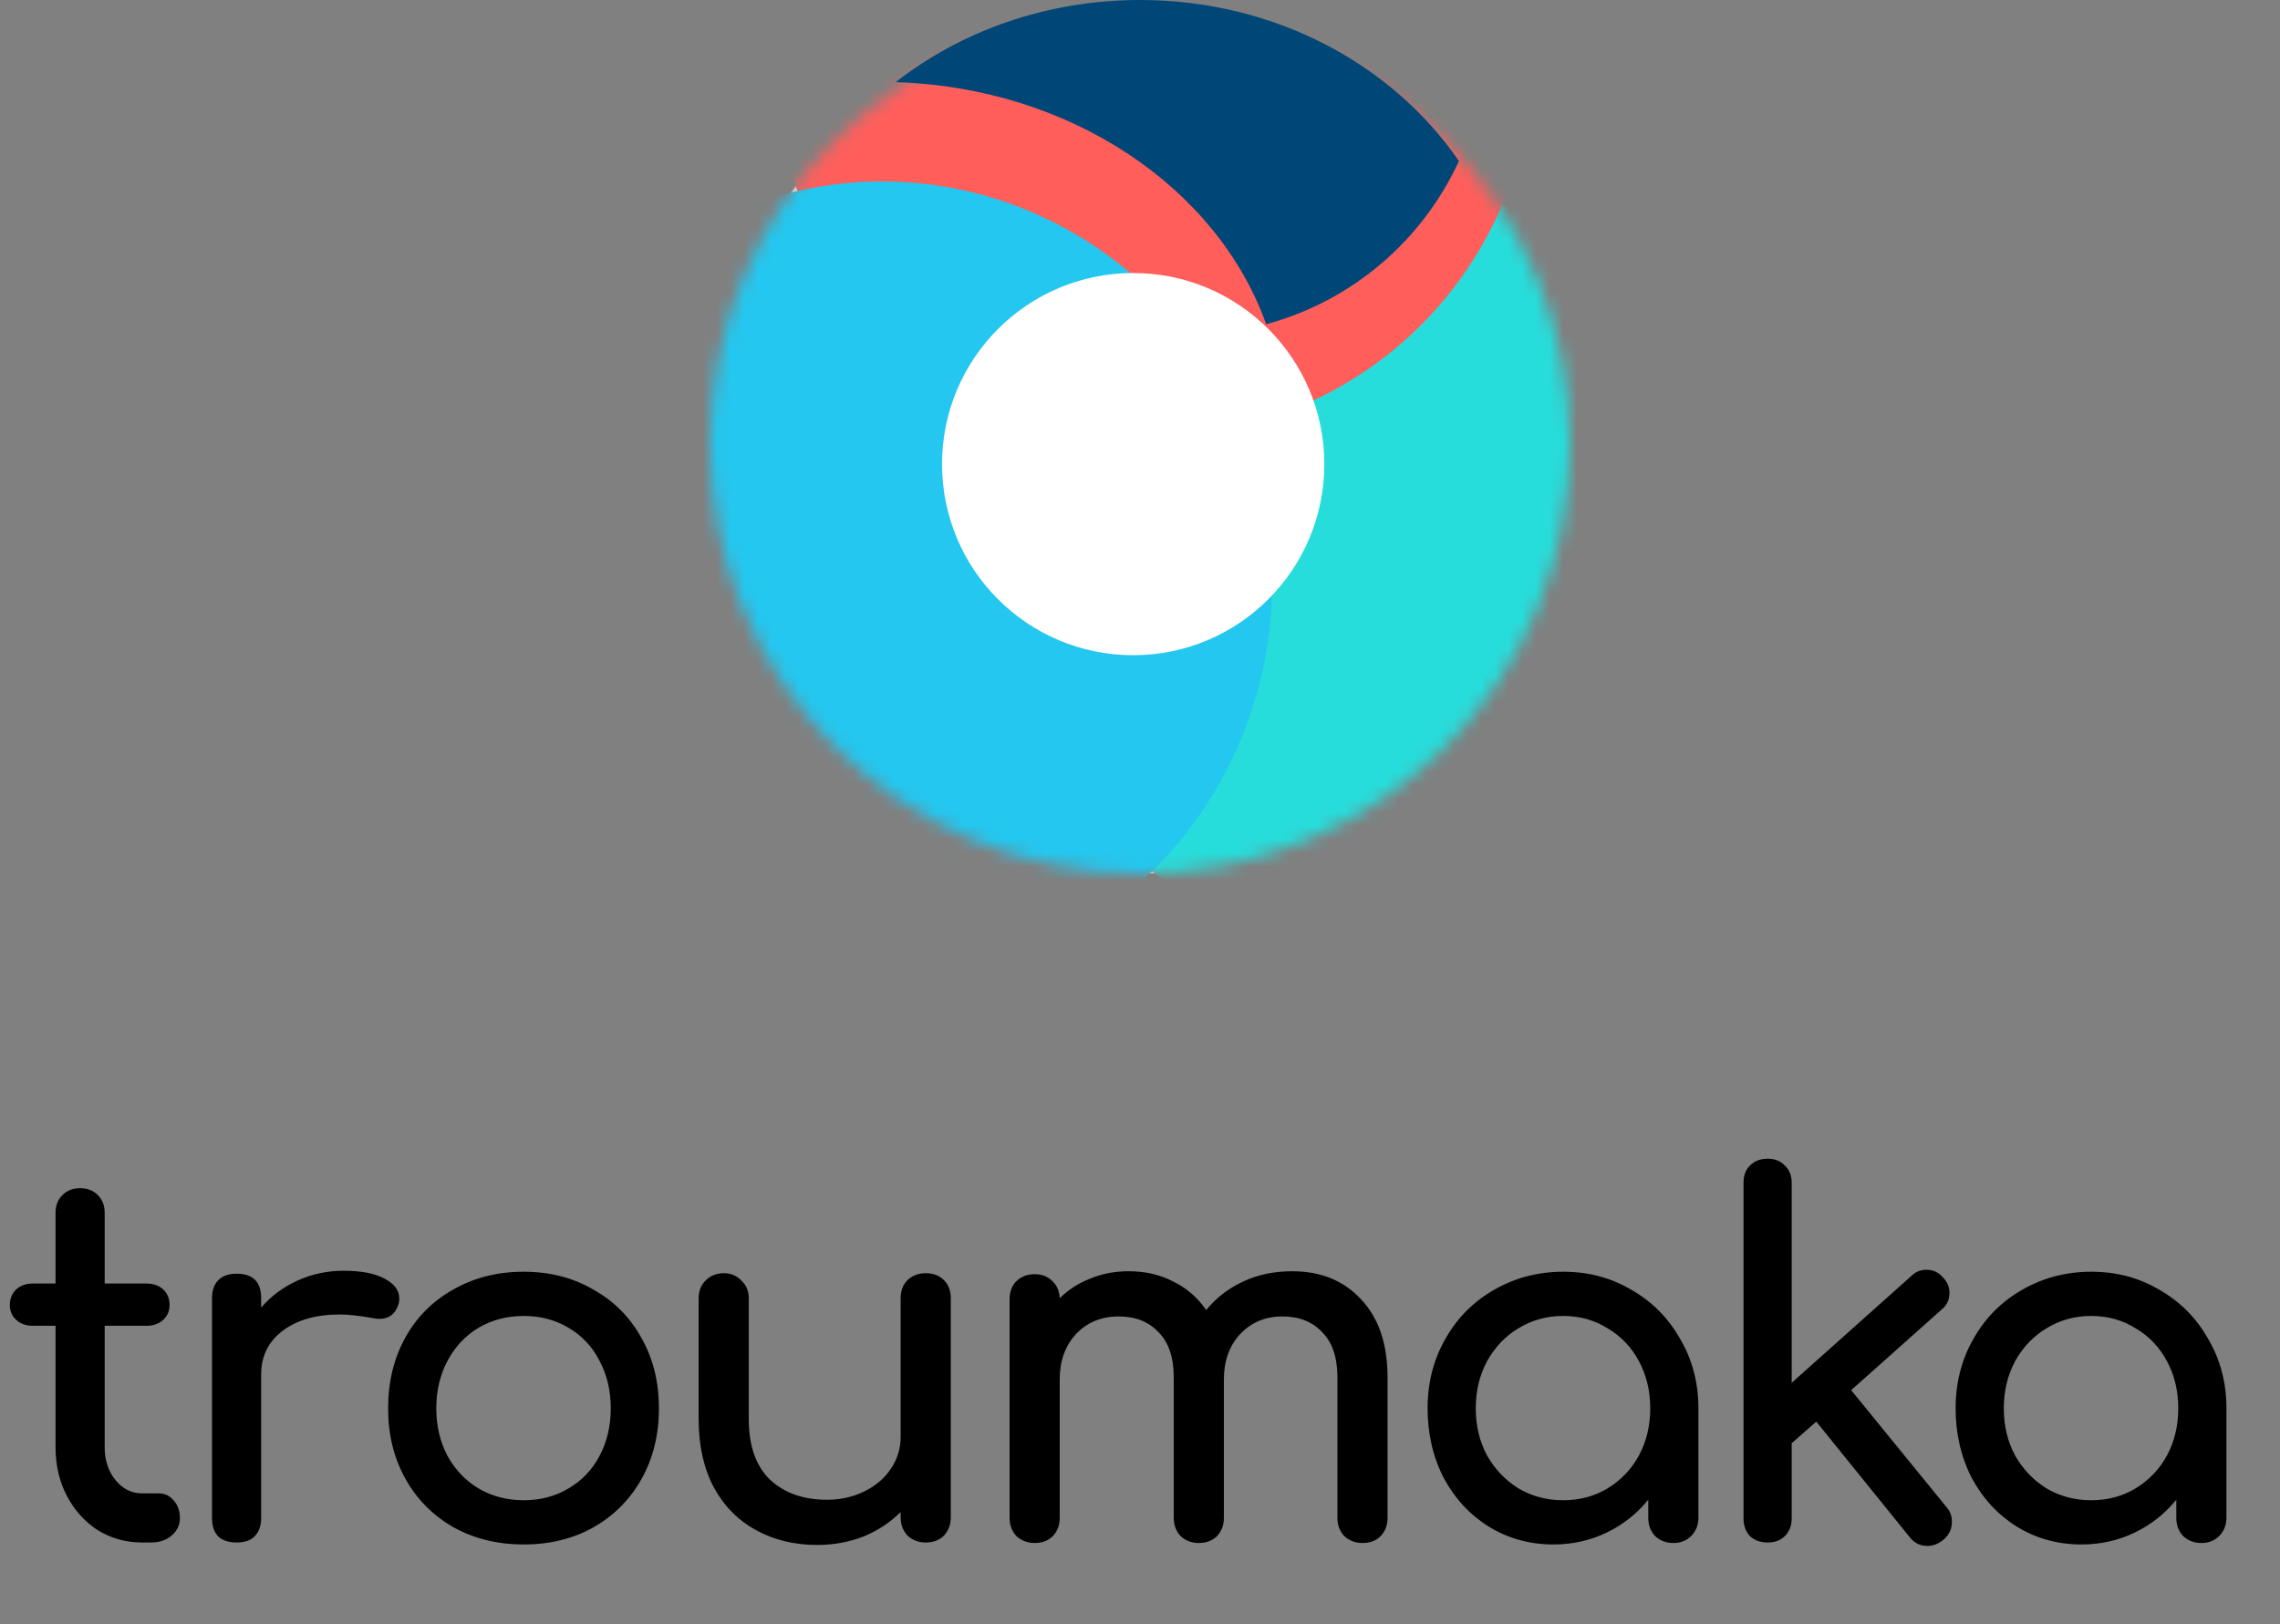 <svg width="167" height="119" viewBox="0 0 167 119" fill="none" xmlns="http://www.w3.org/2000/svg">
<rect x="0" y="0" width="167" height="119" fill="#808080" stroke="none"/>
<path d="M11.628 109.4C12.06 109.4 12.42 109.568 12.708 109.904C13.02 110.24 13.176 110.672 13.176 111.2C13.176 111.728 12.972 112.16 12.564 112.496C12.18 112.832 11.676 113 11.052 113H10.404C9.228 113 8.148 112.7 7.164 112.1C6.204 111.476 5.448 110.636 4.896 109.58C4.344 108.524 4.068 107.336 4.068 106.016V97.124H2.412C1.908 97.124 1.5 96.98 1.188 96.692C0.876 96.404 0.72 96.044 0.72 95.612C0.72 95.132 0.876 94.748 1.188 94.46C1.5 94.172 1.908 94.028 2.412 94.028H4.068V88.844C4.068 88.316 4.236 87.884 4.572 87.548C4.908 87.212 5.34 87.044 5.868 87.044C6.396 87.044 6.828 87.212 7.164 87.548C7.5 87.884 7.668 88.316 7.668 88.844V94.028H10.728C11.232 94.028 11.64 94.172 11.952 94.46C12.264 94.748 12.42 95.132 12.42 95.612C12.42 96.044 12.264 96.404 11.952 96.692C11.64 96.98 11.232 97.124 10.728 97.124H7.668V106.016C7.668 106.976 7.932 107.78 8.46 108.428C8.988 109.076 9.636 109.4 10.404 109.4H11.628ZM25.177 93.092C26.449 93.092 27.445 93.284 28.165 93.668C28.885 94.052 29.245 94.532 29.245 95.108C29.245 95.276 29.233 95.396 29.209 95.468C28.993 96.236 28.513 96.62 27.769 96.62C27.649 96.62 27.469 96.596 27.229 96.548C26.269 96.38 25.489 96.296 24.889 96.296C23.161 96.296 21.769 96.692 20.713 97.484C19.657 98.276 19.129 99.344 19.129 100.688V111.2C19.129 111.776 18.973 112.22 18.661 112.532C18.373 112.844 17.929 113 17.329 113C16.753 113 16.309 112.856 15.997 112.568C15.685 112.256 15.529 111.8 15.529 111.2V95.108C15.529 94.532 15.685 94.088 15.997 93.776C16.309 93.464 16.753 93.308 17.329 93.308C18.529 93.308 19.129 93.908 19.129 95.108V95.792C19.849 94.952 20.737 94.292 21.793 93.812C22.849 93.332 23.977 93.092 25.177 93.092ZM38.364 93.164C40.26 93.164 41.952 93.596 43.44 94.46C44.952 95.3 46.128 96.476 46.968 97.988C47.832 99.5 48.264 101.228 48.264 103.172C48.264 105.092 47.844 106.808 47.004 108.32C46.164 109.832 44.988 111.02 43.476 111.884C41.988 112.724 40.284 113.144 38.364 113.144C36.444 113.144 34.728 112.724 33.216 111.884C31.704 111.02 30.528 109.832 29.688 108.32C28.848 106.808 28.428 105.092 28.428 103.172C28.428 101.228 28.848 99.5 29.688 97.988C30.528 96.476 31.704 95.3 33.216 94.46C34.728 93.596 36.444 93.164 38.364 93.164ZM38.364 96.404C37.14 96.404 36.036 96.692 35.052 97.268C34.092 97.844 33.336 98.648 32.784 99.68C32.232 100.712 31.956 101.876 31.956 103.172C31.956 104.468 32.232 105.632 32.784 106.664C33.336 107.672 34.092 108.464 35.052 109.04C36.036 109.616 37.14 109.904 38.364 109.904C39.588 109.904 40.68 109.616 41.64 109.04C42.624 108.464 43.38 107.672 43.908 106.664C44.46 105.632 44.736 104.468 44.736 103.172C44.736 101.876 44.46 100.712 43.908 99.68C43.38 98.648 42.624 97.844 41.64 97.268C40.68 96.692 39.588 96.404 38.364 96.404ZM67.805 93.272C68.357 93.272 68.801 93.44 69.137 93.776C69.473 94.112 69.641 94.556 69.641 95.108V111.164C69.641 111.692 69.473 112.136 69.137 112.496C68.801 112.832 68.357 113 67.805 113C67.277 113 66.833 112.832 66.473 112.496C66.137 112.136 65.969 111.692 65.969 111.164V110.768C65.201 111.536 64.289 112.136 63.233 112.568C62.177 112.976 61.049 113.18 59.849 113.18C58.193 113.18 56.705 112.82 55.385 112.1C54.065 111.38 53.033 110.336 52.289 108.968C51.545 107.576 51.173 105.908 51.173 103.964V95.108C51.173 94.58 51.341 94.148 51.677 93.812C52.037 93.452 52.481 93.272 53.009 93.272C53.537 93.272 53.969 93.452 54.305 93.812C54.665 94.148 54.845 94.58 54.845 95.108V103.964C54.845 105.908 55.361 107.384 56.393 108.392C57.449 109.376 58.841 109.868 60.569 109.868C61.577 109.868 62.489 109.664 63.305 109.256C64.145 108.848 64.793 108.296 65.249 107.6C65.729 106.904 65.969 106.124 65.969 105.26V95.108C65.969 94.556 66.137 94.112 66.473 93.776C66.833 93.44 67.277 93.272 67.805 93.272ZM94.648 93.128C96.736 93.128 98.416 93.812 99.688 95.18C100.984 96.548 101.632 98.456 101.632 100.904V111.2C101.632 111.728 101.464 112.172 101.128 112.532C100.792 112.868 100.348 113.036 99.796 113.036C99.268 113.036 98.824 112.868 98.464 112.532C98.128 112.172 97.96 111.728 97.96 111.2V100.904C97.96 99.44 97.588 98.336 96.844 97.592C96.124 96.824 95.152 96.44 93.928 96.44C92.68 96.44 91.648 96.872 90.832 97.736C90.04 98.6 89.644 99.704 89.644 101.048V111.2C89.644 111.728 89.476 112.172 89.14 112.532C88.804 112.868 88.36 113.036 87.808 113.036C87.28 113.036 86.836 112.868 86.476 112.532C86.14 112.172 85.972 111.728 85.972 111.2V100.904C85.972 99.44 85.6 98.336 84.856 97.592C84.136 96.824 83.164 96.44 81.94 96.44C80.668 96.44 79.624 96.872 78.808 97.736C78.016 98.6 77.62 99.704 77.62 101.048V111.2C77.62 111.728 77.452 112.172 77.116 112.532C76.78 112.868 76.336 113.036 75.784 113.036C75.256 113.036 74.812 112.868 74.452 112.532C74.116 112.172 73.948 111.728 73.948 111.2V95.18C73.948 94.628 74.116 94.184 74.452 93.848C74.812 93.512 75.256 93.344 75.784 93.344C76.312 93.344 76.744 93.512 77.08 93.848C77.416 94.16 77.596 94.58 77.62 95.108C78.244 94.484 78.988 94.004 79.852 93.668C80.716 93.308 81.652 93.128 82.66 93.128C83.884 93.128 84.976 93.38 85.936 93.884C86.92 94.364 87.724 95.06 88.348 95.972C89.068 95.084 89.968 94.388 91.048 93.884C92.128 93.38 93.328 93.128 94.648 93.128ZM114.501 93.164C116.349 93.164 118.017 93.608 119.505 94.496C121.017 95.36 122.205 96.56 123.069 98.096C123.957 99.608 124.401 101.3 124.401 103.172V111.2C124.401 111.728 124.221 112.172 123.861 112.532C123.525 112.868 123.093 113.036 122.565 113.036C122.037 113.036 121.593 112.868 121.233 112.532C120.897 112.172 120.729 111.728 120.729 111.2V109.868C119.889 110.9 118.869 111.704 117.669 112.28C116.469 112.856 115.173 113.144 113.781 113.144C112.053 113.144 110.481 112.712 109.065 111.848C107.673 110.984 106.569 109.796 105.753 108.284C104.961 106.748 104.565 105.044 104.565 103.172C104.565 101.3 104.997 99.608 105.861 98.096C106.725 96.56 107.913 95.36 109.425 94.496C110.961 93.608 112.653 93.164 114.501 93.164ZM114.501 109.904C115.701 109.904 116.781 109.616 117.741 109.04C118.725 108.44 119.493 107.636 120.045 106.628C120.597 105.596 120.873 104.444 120.873 103.172C120.873 101.9 120.597 100.748 120.045 99.716C119.493 98.684 118.725 97.88 117.741 97.304C116.781 96.704 115.701 96.404 114.501 96.404C113.301 96.404 112.209 96.704 111.225 97.304C110.265 97.88 109.497 98.684 108.921 99.716C108.369 100.748 108.093 101.9 108.093 103.172C108.093 104.444 108.369 105.596 108.921 106.628C109.497 107.636 110.265 108.44 111.225 109.04C112.209 109.616 113.301 109.904 114.501 109.904ZM142.574 110.408C142.838 110.696 142.97 111.056 142.97 111.488C142.97 112.016 142.754 112.46 142.322 112.82C141.962 113.108 141.578 113.252 141.17 113.252C140.642 113.252 140.21 113.036 139.874 112.604L133.034 104.144L131.234 105.728V111.236C131.234 111.764 131.066 112.196 130.73 112.532C130.418 112.844 129.998 113 129.47 113C128.942 113 128.51 112.844 128.174 112.532C127.862 112.196 127.706 111.764 127.706 111.236V86.648C127.706 86.12 127.862 85.7 128.174 85.388C128.51 85.052 128.942 84.884 129.47 84.884C129.998 84.884 130.418 85.052 130.73 85.388C131.066 85.7 131.234 86.12 131.234 86.648V101.3L139.982 93.488C140.294 93.176 140.666 93.02 141.098 93.02C141.602 93.02 142.01 93.212 142.322 93.596C142.634 93.908 142.79 94.28 142.79 94.712C142.79 95.216 142.598 95.624 142.214 95.936L135.59 101.84L142.574 110.408ZM153.177 93.164C155.025 93.164 156.693 93.608 158.181 94.496C159.693 95.36 160.881 96.56 161.745 98.096C162.633 99.608 163.077 101.3 163.077 103.172V111.2C163.077 111.728 162.897 112.172 162.537 112.532C162.201 112.868 161.769 113.036 161.241 113.036C160.713 113.036 160.269 112.868 159.909 112.532C159.573 112.172 159.405 111.728 159.405 111.2V109.868C158.565 110.9 157.545 111.704 156.345 112.28C155.145 112.856 153.849 113.144 152.457 113.144C150.729 113.144 149.157 112.712 147.741 111.848C146.349 110.984 145.245 109.796 144.429 108.284C143.637 106.748 143.241 105.044 143.241 103.172C143.241 101.3 143.673 99.608 144.537 98.096C145.401 96.56 146.589 95.36 148.101 94.496C149.637 93.608 151.329 93.164 153.177 93.164ZM153.177 109.904C154.377 109.904 155.457 109.616 156.417 109.04C157.401 108.44 158.169 107.636 158.721 106.628C159.273 105.596 159.549 104.444 159.549 103.172C159.549 101.9 159.273 100.748 158.721 99.716C158.169 98.684 157.401 97.88 156.417 97.304C155.457 96.704 154.377 96.404 153.177 96.404C151.977 96.404 150.885 96.704 149.901 97.304C148.941 97.88 148.173 98.684 147.597 99.716C147.045 100.748 146.769 101.9 146.769 103.172C146.769 104.444 147.045 105.596 147.597 106.628C148.173 107.636 148.941 108.44 149.901 109.04C150.885 109.616 151.977 109.904 153.177 109.904Z" fill="black"/>
<mask id="mask0" mask-type="alpha" maskUnits="userSpaceOnUse" x="52" y="1" width="63" height="63">
<circle cx="83.5" cy="32.5" r="31.5" transform="rotate(-180 83.5 32.5)" fill="#C4C4C4"/>
</mask>
<g mask="url(#mask0)">
<circle cx="83.5" cy="32.5" r="31.5" transform="rotate(-180 83.5 32.5)" fill="white"/>
<g style="mix-blend-mode:multiply">
<circle cx="100.403" cy="41.105" r="27.812" transform="rotate(-180 100.403 41.105)" fill="#26DDDB"/>
</g>
<g style="mix-blend-mode:color-dodge">
<circle cx="84.422" cy="4.144" r="27.812" transform="rotate(-180 84.422 4.144)" fill="#FF5E5B"/>
</g>
<g style="mix-blend-mode:multiply">
<ellipse cx="64.6" cy="42.641" rx="28.58" ry="29.349" transform="rotate(-180 64.6 42.641)" fill="#23C7EF"/>
</g>
</g>
<ellipse cx="83" cy="34" rx="14" ry="14" transform="rotate(-180 83 34)" fill="white"/>
<path fill-rule="evenodd" clip-rule="evenodd" d="M106.858 11.799C104.191 17.62 99.029 22.061 92.742 23.752C89.177 13.765 78.438 6.417 65.605 6.017C70.414 2.266 76.666 0 83.5 0C93.358 1.77724e-06 102.003 4.715 106.858 11.799Z" fill="#004777"/>
</svg>
